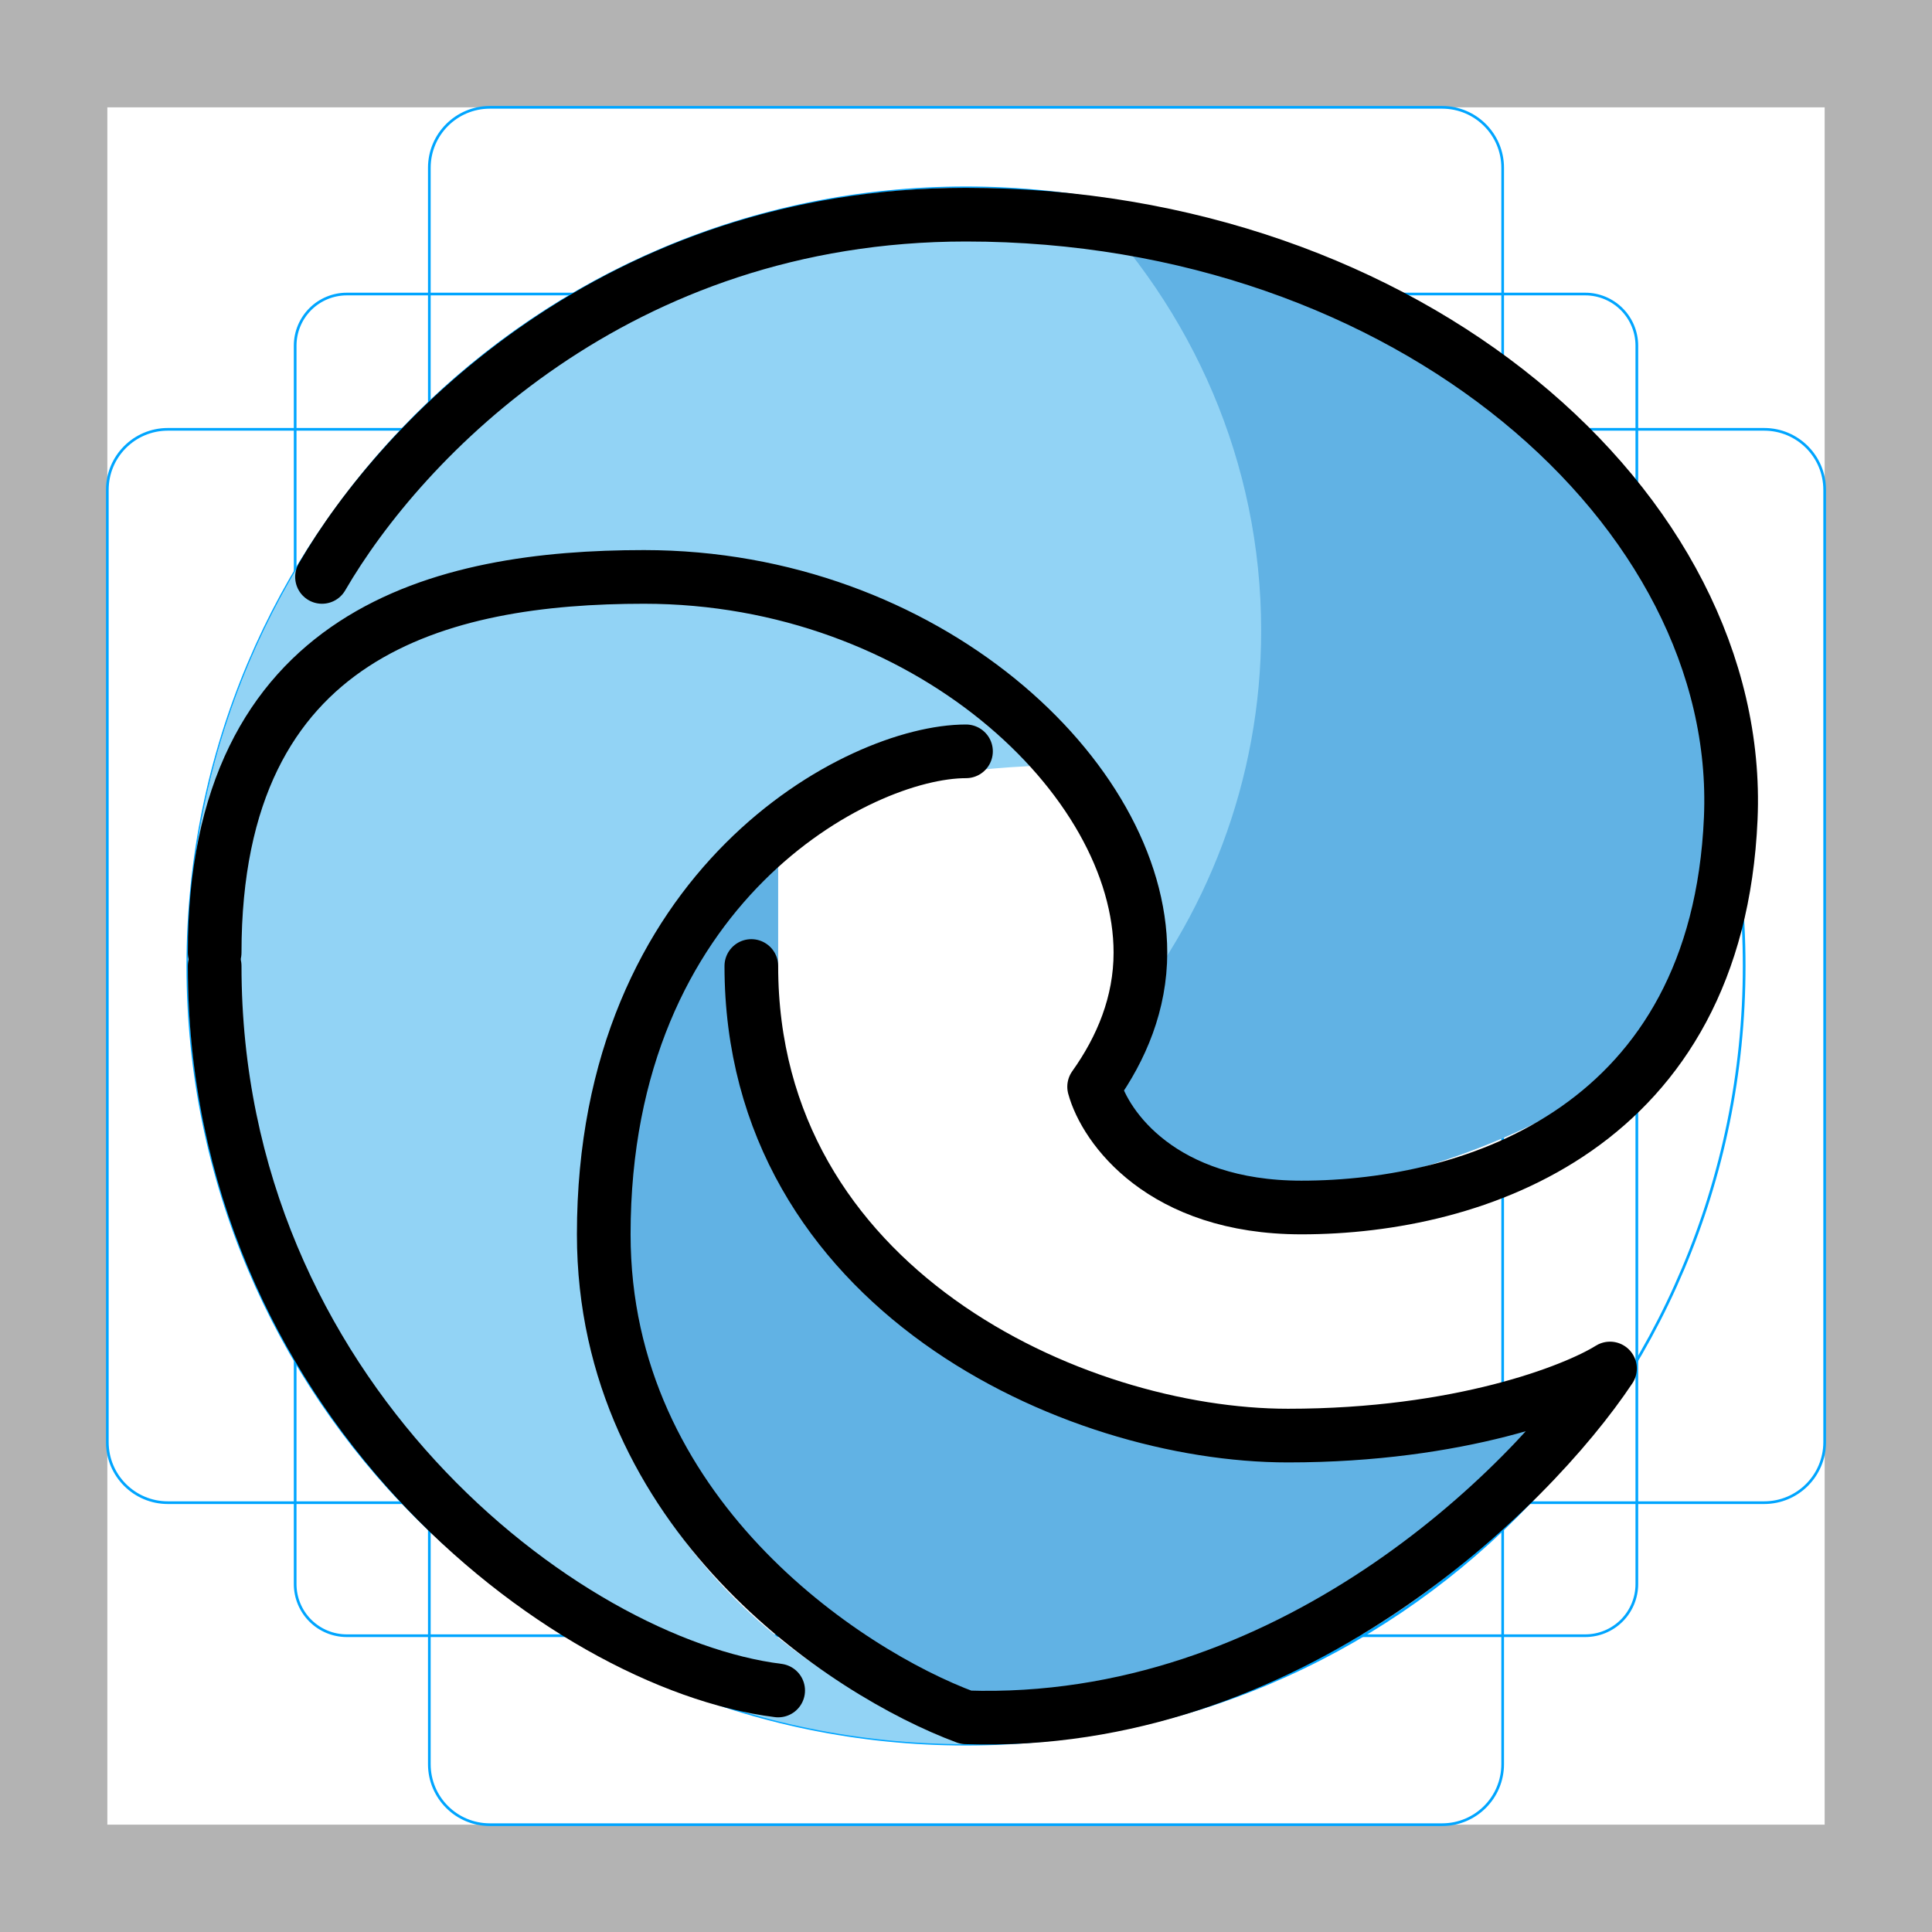 <svg id="emoji" viewBox="0 0 72 72" xmlns="http://www.w3.org/2000/svg">
  <g id="grid">
    <path fill="#B3B3B3" d="M68 4V68H4V4H68ZM72 0H0V72H72V0Z"/>
    <path fill="none" stroke="#00A5FF" stroke-miterlimit="10" stroke-width="0.1" d="M12.923 10.958H59.077C59.587 10.958 60.076 11.161 60.437 11.522C60.797 11.882 61 12.371 61 12.881V59.035C61 59.545 60.797 60.034 60.437 60.395C60.076 60.756 59.587 60.958 59.077 60.958H12.923C12.413 60.958 11.924 60.756 11.563 60.395C11.203 60.034 11 59.545 11 59.035V12.881C11 12.371 11.203 11.882 11.563 11.521C11.924 11.161 12.413 10.958 12.923 10.958V10.958Z"/>
    <path fill="none" stroke="#00A5FF" stroke-miterlimit="10" stroke-width="0.1" d="M53.746 4H18.254C17.009 4 16 5.009 16 6.254V65.746C16 66.991 17.009 68 18.254 68H53.746C54.991 68 56 66.991 56 65.746V6.254C56 5.009 54.991 4 53.746 4Z"/>
    <path fill="none" stroke="#00A5FF" stroke-miterlimit="10" stroke-width="0.1" d="M68 53.746V18.254C68 17.009 66.991 16 65.746 16L6.254 16C5.009 16 4 17.009 4 18.254V53.746C4 54.991 5.009 56 6.254 56L65.746 56C66.991 56 68 54.991 68 53.746Z"/>
    <path fill="none" stroke="#00A5FF" stroke-miterlimit="10" stroke-width="0.1" d="M36 65C52.016 65 65 52.016 65 36C65 19.984 52.016 7 36 7C19.984 7 7 19.984 7 36C7 52.016 19.984 65 36 65Z"/>
  </g>
  <g id="color">
    <path fill="#61B2E4" d="M29 36.5V32C26.833 32 22.5 34.7 22.5 45.5C22.5 56.3 31.167 62.333 35.5 64C36.167 64 39.1 63.6 45.5 62C51.9 60.4 56.833 54.667 58.5 52C53.333 53.667 41.5 55.6 35.5 50C29.5 44.4 28.667 38.667 29 36.5Z"/>
    <path fill="#92D3F5" fill-rule="evenodd" d="M63.305 26.207C59.288 15.01 48.58 7 36 7C19.984 7 7 19.984 7 36C7 52.016 19.984 65 36 65C36.194 65 36.387 64.998 36.58 64.994C28.101 62.449 22 55.354 22 47C22 36.507 24.5 28.5 40.5 28.5C47.255 28.5 54.253 31.091 59.032 35.257L63.305 26.207Z" clip-rule="evenodd"/>
    <path fill="#92D3F5" fill-rule="evenodd" d="M64.911 33.712C64.866 33.137 64.804 32.566 64.726 32C62.778 17.877 50.659 7 36 7C21.249 7 9.07 18.014 7.238 32.267C8.523 31.162 9.467 29.779 10.379 28.445C11.576 26.691 12.717 25.021 14.5 24.176C22.882 20.199 33.197 22.185 37.954 26.942C41.449 30.436 42.368 35.85 41.035 41.8C41.961 43.005 43.441 44.243 45.5 44.5C49.5 45 60 42.5 63.5 36.5C64.032 35.588 64.5 34.649 64.911 33.712Z" clip-rule="evenodd"/>
    <path fill="#61B2E4" fill-rule="evenodd" d="M41.565 38.26C44.964 34.226 47 29.091 47 23.5C47 17.225 44.436 11.525 40.259 7.31C52.952 9.179 62.97 19.27 64.726 32C64.805 32.566 64.866 33.137 64.911 33.712C64.5 34.649 64.032 35.588 63.5 36.5C60 42.5 49.5 45 45.5 44.5C43.441 44.243 41.961 43.005 41.035 41.8C41.305 40.594 41.483 39.411 41.565 38.26Z" clip-rule="evenodd"/>
  </g>
  <g id="line">
    <path fill="none" stroke="#000" stroke-linecap="round" stroke-linejoin="round" stroke-width="2" d="M28 36C28 48 40 53.5 48 53.5C54.4 53.5 58.667 51.833 60 51C57 55.5 48 64.4 36 64C31.5 62.333 22.5 56.4 22.5 46C22.5 33 32 28 36 28"/>
    <path fill="none" stroke="#000" stroke-linecap="round" stroke-linejoin="round" stroke-width="2" d="M12 21.5C15 16.333 23 8 36 8C52.508 8 65 19 64.5 30.5C64 42 55 45 48.5 45C43.3 45 41.183 42 40.775 40.5C41.797 39.068 42.5 37.387 42.5 35.5C42.5 29 34.5 21.5 24 21.5C16.5 21.5 8 23.5 8 35.5"/>
    <path fill="none" stroke="#000" stroke-linecap="round" stroke-linejoin="round" stroke-width="2" d="M8 36C8 52 21 62 29 63"/>
  </g>
</svg>

